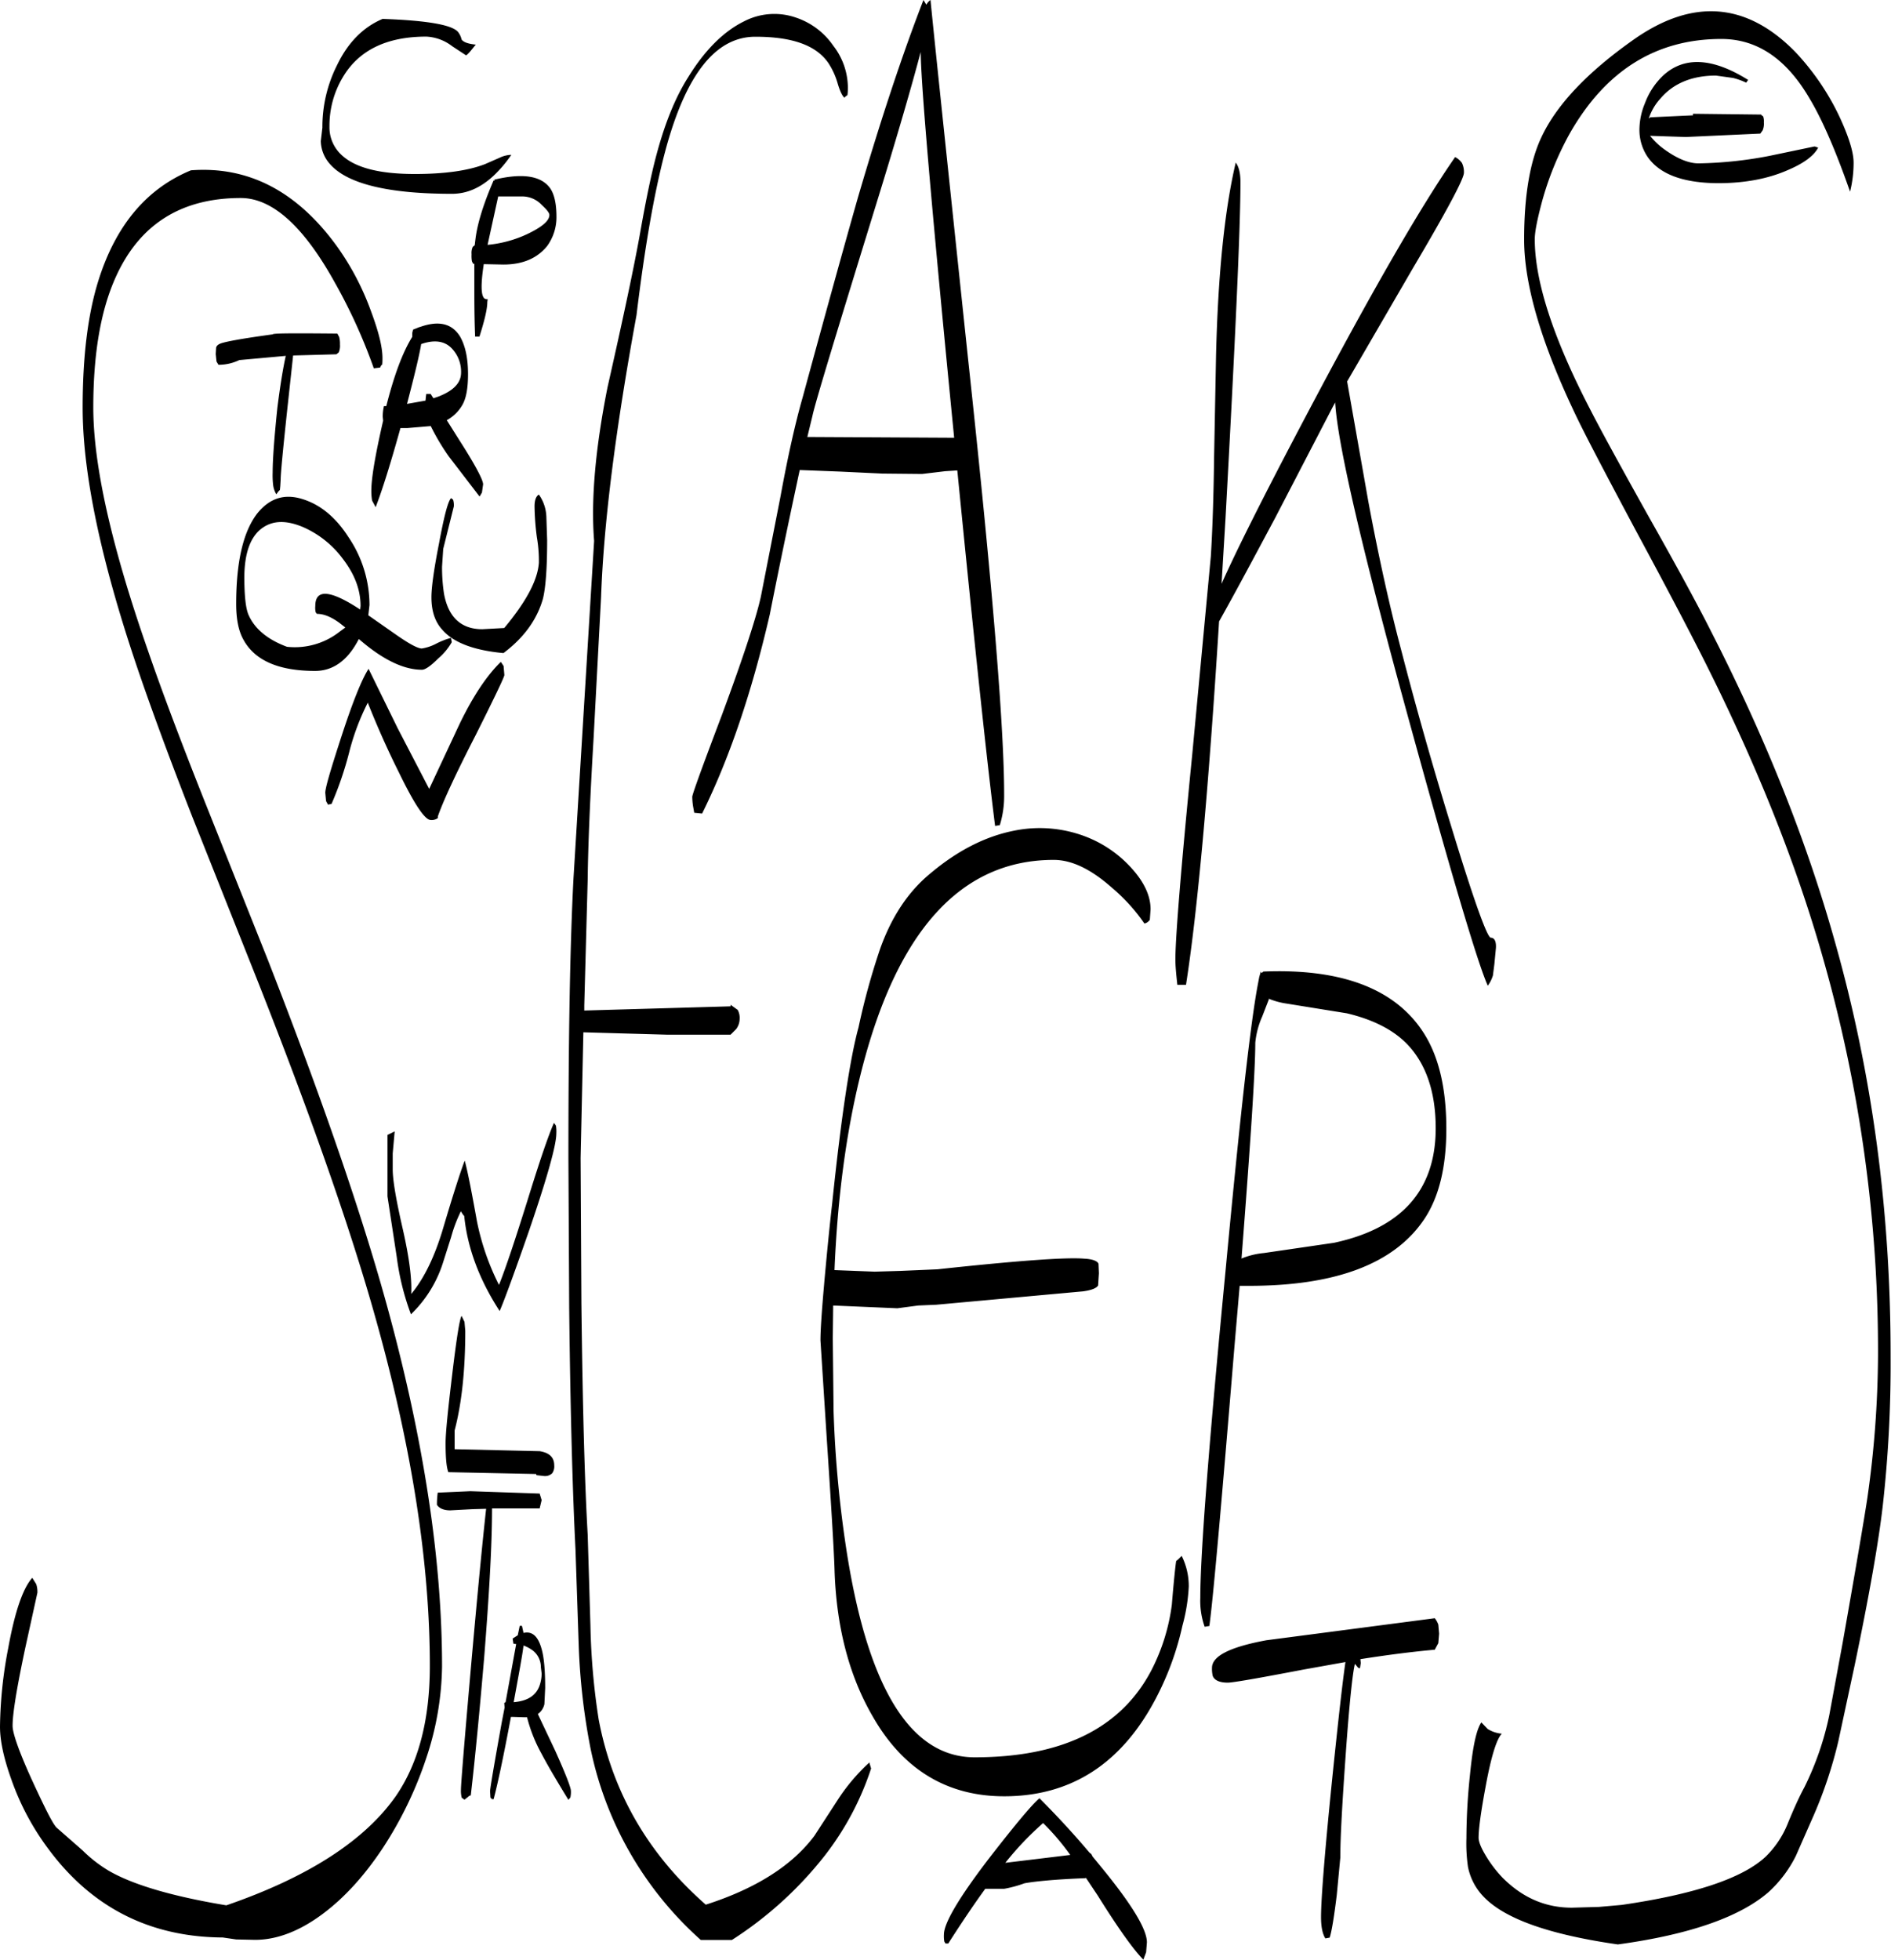 <svg id="Layer_1" data-name="Layer 1" xmlns="http://www.w3.org/2000/svg" xmlns:xlink="http://www.w3.org/1999/xlink" viewBox="0 0 576.48 597.36"><defs><style>.cls-1{fill:none;}.cls-2{clip-path:url(#clip-path);}.cls-3{fill-rule:evenodd;}</style><clipPath id="clip-path" transform="translate(-8.88 -0.24)"><rect class="cls-1" x="8.88" width="576.6" height="597.72"/></clipPath></defs><g class="cls-2"><path class="cls-3" d="M447.36,495.48l.24,2.76-.24,2.88-1.08,2q-10.08.9-22.68,2.88l.12,1.2-.24,1.56a.91.91,0,0,1-.84-.48l-.72-.84c-.72,3-1.68,12-2.76,27.12s-1.68,25.68-1.68,31.92l-1.08,11.4q-1.26,10.26-2.16,13l-1.32.24c-.84-1.32-1.32-3.48-1.32-6.48,0-5.64,1.2-20.76,3.72-45.24,1.56-15,2.76-25.8,3.72-32.52l-12.72,2.28c-13.8,2.64-21.6,4-23.16,4-2.52,0-4-.72-4.56-2a9.4,9.4,0,0,1-.24-2.52c0-3.6,5.52-6.36,16.56-8.4l51.36-6.72A6.78,6.78,0,0,1,447.36,495.48Zm-276,7.92a11,11,0,0,0-2.88-1.56c-.36,3-1.44,8.76-3,17.28,4.2-.36,6.84-2,7.92-5.16a11.31,11.31,0,0,0,.6-3.6l-.24-1.92A6.37,6.37,0,0,0,171.36,503.4Zm-19.08-48.6,21.12.72.6,2-.6,2.52H158.88v.24c0,10.56-.84,25.68-2.4,45.24-1.32,15.48-2.64,29.52-4.08,42a1.51,1.51,0,0,0-.84.48l-1.08.84-.84-.6a8.29,8.29,0,0,1-.24-2.4c0-1.8,1-14,3-36.84,1.92-21.72,3.48-38,4.68-48.84l-4.2.12-6.72.36c-2,0-3.36-.6-4.08-1.68a27.35,27.35,0,0,1,.24-3.72ZM335.16,565.68a74.54,74.54,0,0,0-8.28-9.72,93.23,93.23,0,0,0-11.52,12.12ZM309.24,576c-3.24,4.44-7,10-11.28,16.68h-.84l-.36-.6a9.2,9.2,0,0,1-.12-2.16c0-3.48,4.68-11.4,14-23.52q11.88-15.3,15.12-18c4.92,4.92,10.08,10.44,15.24,16.56l.6.48.36.72,2.16,2.64c9.6,11.64,14.4,19.44,14.4,23.52l-.24,3-.84,2.28c-2.88-2.88-7.56-9.36-13.92-19.56l-3.6-5.4-.12.12c-9.36.36-15.6,1-18.6,1.56A36.82,36.82,0,0,1,315,576ZM182.76,548.16l-.6.72c-3.6-5.88-6.36-10.56-8.16-14a46.25,46.25,0,0,1-4.44-11.16h-.72l-3.84-.12h-.36c-2.4,12.84-4.2,21.12-5.28,25.08h-.48l-.48-.48-.12-1.92q0-1.26,3.6-21.24l.84-4.32-.12-1.32.24-.24H163l3.24-17.76-.84-.12-.24-1.56,1.56-1,.6-2.88H168l.48,2.16c2.64-.6,4.44,1,5.52,4.92q1.08,3.78,1.08,11.88l-.24,4.92a5,5,0,0,1-2,3l5.28,11.16c3.24,7.2,4.8,11.28,4.8,12.24A7.5,7.5,0,0,1,182.76,548.16Zm-32.28-145,.24,2.76c0,12-1.08,22.08-3.24,30.36V442l25.92.6c3,.48,4.44,1.92,4.44,4.32a3.62,3.62,0,0,1-.6,2.4,3.17,3.17,0,0,1-2.64.84l-2.16-.24-.12-.36L145.56,449c-.6-1.56-.84-4.56-.84-8.88,0-3.12.72-10.08,2-20.76q2-16.74,2.88-18Zm-1.08-33.72a44.19,44.19,0,0,0-3,7.92l-2.52,7.92a37.59,37.59,0,0,1-9.72,15.6,78,78,0,0,1-4.32-17.4L127,364.92V346.2l1-.48,1.2-.6-.6,6.72v4.8c0,3.48,1.08,9.6,3.12,18.48,1.92,8.52,2.76,15,2.52,19.56,4-4.8,7.2-11.52,9.72-20,3.48-11.76,5.76-18.6,6.6-20.64,1,3.72,2.16,9.84,3.72,18.48A75.83,75.83,0,0,0,161,391.92c2.16-5.4,5-14,8.76-26,3.6-11.64,6.24-19.44,8-23.4l.6.84a11.13,11.13,0,0,1,.12,2.4c0,3.48-2.76,13.44-8.4,29.88-4.8,13.8-7.8,21.84-8.88,24.24-6.24-9.6-9.84-19.32-10.8-29C150.24,370.8,149.88,370.32,149.4,369.48Zm13-166.2.24,2.76c0,.6-2.88,6.6-8.64,18.12-6.36,12.36-10.2,20.76-11.64,25v.48a3.09,3.09,0,0,1-2.16.6c-1.8,0-5-4.8-9.72-14.52-3.6-7.2-6.72-14.28-9.48-21.24a72.47,72.47,0,0,0-5.64,15,104.94,104.94,0,0,1-5.4,15.84l-1.08.24-.6-1.08-.24-2.52c0-1.56,1.68-7.2,4.92-17.16,3.48-10.68,6.24-17.52,8.28-20.64l8.88,18.12,9.6,18.48,9.36-20c4.08-8.4,8.28-14.64,12.48-18.72ZM84.6,187.56c1.8,4.2,5.64,7.56,11.76,9.84a22.06,22.06,0,0,0,16-4.56l1.8-1.32L112.2,190c-2.52-1.8-4.68-2.64-6.72-2.64l-.36-.48a6,6,0,0,1-.12-1.92q0-7.92,13.68,1.08l.12-1.08c0-4.92-1.8-9.72-5.52-14.52A30.1,30.1,0,0,0,101,160.8c-4.92-2-8.88-1.92-12.12.36-3.72,2.64-5.52,7.8-5.52,15.36C83.4,181.8,83.76,185.52,84.6,187.56Zm-3.72-3.24c0-12.84,2.16-22,6.36-27.48,3.72-4.68,8.28-6.24,13.92-4.44,5.4,1.68,10.08,5.52,14,11.64a37,37,0,0,1,6.36,20.64l-.36,3.12,8.76,6.12q5.76,4,7.56,4a14.13,14.13,0,0,0,4.32-1.44,23.19,23.19,0,0,1,4.56-1.8l.24,1.32a18.65,18.65,0,0,1-4.08,4.92c-2.28,2.28-4,3.48-5,3.48-5.4,0-11.52-2.88-18.24-8.52l-1-.84-.6,1.08c-3.24,5.76-7.56,8.64-12.72,8.64-11,0-18.36-3.12-21.84-9.48C81.6,192.6,80.88,189,80.88,184.32Zm56.4-79.2c-.48,3-1.92,9.12-4.32,18.24l5.64-1,.12-1.2.12-.84h1.32l.84,1.32,1.44-.48c4.68-1.8,7-4.2,7-7.32a10.25,10.25,0,0,0-2.76-7.32Q143.4,103,137.28,105.12Zm-.6-5.28V100c5.88-2.16,10-1.2,12.48,2.88,1.56,2.76,2.4,6.48,2.4,11.4,0,4.44-.6,7.68-1.92,9.72a12.16,12.16,0,0,1-4.56,4.32l4.08,6.48c4.68,7.32,7,11.76,7,13.08l-.36,2.52-.72,1.2-9.48-12.36a68.29,68.29,0,0,1-5.4-9.12l-7.08.6h-2.16q-4.5,16.2-7.56,24.12l-1.08-2a16.56,16.56,0,0,1-.24-3c0-3.84,1.2-10.92,3.6-21.36l-.12-1.2a14.15,14.15,0,0,1,.24-2.64l.12-.6h.72c2.4-9.48,5-16.44,7.92-21.12v-1.2l.24-1,1.8-.72Zm31.08-39.72h-7l-3.24,14.76a36.49,36.49,0,0,0,12-3.24c4.56-2.16,6.84-4.08,6.84-5.88,0-.6-.72-1.56-2.28-3A8.18,8.18,0,0,0,167.76,60.12ZM122,95.16c2.28,6.12,3.48,10.8,3.48,14.28,0,1.8-.12,2.4-.24,2l-.12.12-.36.72-1.92.24a165,165,0,0,0-11.76-25.92c-9.6-17.4-19.2-26-28.8-26Q55,60.6,44.16,84.72C39.6,94.8,37.32,108,37.32,124.44q0,26.46,16.68,74.16c4.08,11.88,9.72,26.88,17,45.24L90.6,293c16.44,42.12,28.68,77.52,36.48,106.08q16.56,60.66,16.56,109.2a91.26,91.26,0,0,1-4.92,28.2,117.14,117.14,0,0,1-13.08,27q-8.46,12.78-18.36,20.16c-7.08,5.28-14,7.92-20.64,7.92l-5.76-.12-4.08-.6c-22.2-.12-39.84-9.12-53-26.76a78.86,78.86,0,0,1-11.4-21.24C10.08,536.4,8.88,531,8.88,526.56a132.81,132.81,0,0,1,2.52-24c2-11,4.44-18.12,7.32-21.36l1.2,1.92a7.3,7.3,0,0,1,.36,2.64l-3.72,16.92c-2.52,11.88-3.84,19.8-3.84,23.64,0,2.28,2,8,6.12,17,4,8.64,6.36,13.32,7.44,14.16l7.8,6.84A41.55,41.55,0,0,0,42,570.48c7.2,4.2,19.2,7.8,35.88,10.56,25.08-8.64,42.24-19.8,51.72-33.36,6.84-10,10.32-23.16,10.32-39.6q0-47.16-16.56-106.08C115.8,375,103.68,340.32,87,298.2L67.56,249.36c-7.08-18.12-12.72-33.48-16.92-45.84-11-32.52-16.56-58.92-16.56-79,0-15.48,1.56-28.44,4.8-38.76,5.28-16.8,14.64-28,28.2-33.6,17.52-1.32,32.28,6.36,44.4,23A81.22,81.22,0,0,1,122,95.16Zm-9.72,7.8a7.88,7.88,0,0,1,.24,2.28,5.17,5.17,0,0,1-.36,2.4l-.72.6-13.2.36-1.8,16.56c-1.32,12.36-2,19.44-2,21.24l-.12,2-.12,1.2-.48.48-.6.84a7.28,7.28,0,0,1-1-3.12,24.37,24.37,0,0,1-.12-3.48q0-5.94,1.44-19.8Q94.74,114.3,96,108.72L81.84,110a14.64,14.64,0,0,1-6.36,1.44l-.6-1-.24-2.28.12-1.92c.12-.6.6-1,1.44-1.32,1.68-.6,7-1.56,15.84-2.76,0-.36,6.6-.36,19.68-.24Zm41.4-52.68h-.12l1.08-.12ZM138.84,11.4c-12,0-20.52,4.08-25.44,12.36a28.78,28.78,0,0,0-4.08,15,11.41,11.41,0,0,0,3.6,8.64c4.2,4,11.64,5.88,22.44,5.88,9,0,16.2-1,21.36-3l4.56-2a8.57,8.57,0,0,1,3.48-.84,38.85,38.85,0,0,1-5.4,6.36c-4,3.72-8.16,5.52-12.72,5.52-19.68,0-32.16-3.12-37.32-9.24a10.77,10.77,0,0,1-2.64-6.84l.48-4.08a41.91,41.91,0,0,1,4.44-19c3.36-7,8-11.64,13.92-14.16q20.34.72,23,4a5.76,5.76,0,0,1,1.08,2.28c.6.84,2,1.32,4.32,1.56l-1.56,1.92c-.72.84-1.2,1.32-1.44,1.32l-4.2-2.76A14,14,0,0,0,138.84,11.4Zm36.84,153.48c0,8.76-.48,14.76-1.32,18-1.8,6.24-5.76,11.76-12,16.44q-13.68-1.26-18.72-7.2c-2.16-2.4-3.24-5.64-3.24-9.84,0-2.88.72-8.28,2.28-16.2,1.56-8.4,2.76-13.08,3.72-14l.6.48a5.94,5.94,0,0,1,.24,2l-3.24,13-.36,5.4a53.32,53.32,0,0,0,.6,8.28c1.32,7.2,5.28,10.8,11.64,10.8l6.72-.36c6.6-7.92,10.2-14.52,10.56-19.92a41.9,41.9,0,0,0-.6-7.68,78.74,78.74,0,0,1-.72-9.48c0-1.92.48-3.12,1.32-3.6a12.45,12.45,0,0,1,2.28,6.72Zm0-89.64c-3,3.72-7.44,5.64-13.32,5.64l-6-.12c-1.08,7.08-.84,10.68.84,10.68h.36l-.12.84c0,2.16-.84,5.64-2.4,10.56h-1.32c-.12-2.76-.24-7.2-.24-13.44V80.64h-.36l-.36-.72a9.2,9.2,0,0,1-.12-2.16,4.58,4.58,0,0,1,.36-2.28l.6-.48.24-2c.6-4.68,2.4-10.56,5.52-17.76l.24.12V55q12.78-3.06,16.92,2.52c1.32,1.8,2,4.8,2,8.76A14.92,14.92,0,0,1,175.68,75.24Zm100.08-12C263.88,101.76,257.4,123,256.56,127L255,133.44l44.76.24-.72-7.32q-9.36-95.58-9.48-110.28C287,25.8,282.48,41.52,275.76,63.24ZM266.28,30c-.6-.48-1.32-1.92-2-4.2a22.65,22.65,0,0,0-2.88-6.36c-3.72-5.4-11-8-22.2-8C227,11.4,217.92,23,211.68,46.32c-3.36,12.6-6.24,29.28-8.76,50-6.36,34.68-10,63.24-10.8,85.92l-2.28,43c-1.08,18.24-1.68,32.64-1.8,43.08L187,306.72v1.56L231.6,307v-.48l2.16,1.56a4.93,4.93,0,0,1,.6,2.76,5.18,5.18,0,0,1-1.08,3.12l-1.68,1.68H212.16l-25.44-.72-.84,38.28.24,44.16q.54,46.8,1.92,70.68l.84,27.84a210,210,0,0,0,2.52,28.56c4.2,22.08,15,40.92,32.64,56.4,15.36-4.92,26.4-12,33.12-21l7.32-11.28a58.64,58.64,0,0,1,9.36-11v-.24l.6,2a87.82,87.82,0,0,1-14,26.4A114.31,114.31,0,0,1,232,591.6h-9.48a107,107,0,0,1-33.72-58.92,198.46,198.46,0,0,1-3.48-30.48l-1-29.64c-.84-16.68-1.56-41.16-1.92-73.56l-.24-45.72c0-36.36.48-64.92,1.56-85.44L190,165.12c-1-12.48.36-28.08,4.08-46.8,4.8-21.24,8.16-37,10-47.4q2.7-15.3,5-23.76c2.52-9.36,5.64-17.16,9.6-23.4,5.16-8.4,10.92-14,17-17a20.07,20.07,0,0,1,15.72-1.2,22.39,22.39,0,0,1,11.52,8.64,21,21,0,0,1,4.44,12.6c0,1.8-.12,2.64-.24,2.52l-.36.24Zm25-28.32A3.81,3.81,0,0,1,292.56.24q.18,2.88,11.52,110.16,11,101.88,10.92,132.48a30,30,0,0,1-1.32,8.88l-1.44.24q-3.6-28.26-11.52-108.36l-3.72.24-7,.84-12.24-.12-12.6-.6-12.48-.48c-2.52,11.76-5.64,26.4-9.12,44-5.52,23.88-12.36,44-20.64,60.72l-2.4-.24-.36-2a19.91,19.91,0,0,1-.24-2.88q0-1.08,9-24.84,9.54-25.74,11.88-36l6-30.6c2.28-12.48,4.56-22.56,6.72-30.12q11.16-41,17-61.44Q280.86,24.84,290.4.24ZM391.56,318.12c0,8.28-1.44,30.24-4.2,65.76a23.53,23.53,0,0,1,6.84-1.68l21.36-3.12q31-6.66,31-34.92c0-10.92-2.88-19.44-8.52-25.44-4.2-4.44-10.44-7.68-18.6-9.6l-18.6-3a22.43,22.43,0,0,1-5.16-1.44v.24l-2,5.16A25.82,25.82,0,0,0,391.56,318.12ZM394,296.4c24.12-1,40.56,5.4,49.08,19,4.44,7.08,6.72,16.68,6.72,28.92q0,17.64-6.84,27.72-13.68,20.16-53.28,20.16h-2.88l-1.56,18.12c-4,48.36-6.48,76.8-7.68,85.56l-1.44.24a23.82,23.82,0,0,1-1.32-8.88q0-19.8,7.68-99.48Q389.1,317,392.4,300l.36-1.92.48-1.68.24.48Zm-36.24-14.64a55.19,55.19,0,0,0-10-11c-6.36-5.64-12.24-8.4-17.64-8.4q-42.66,0-58.92,65.52c-4.32,17.4-7,37.32-7.92,59.52l12.24.48,8-.24,11.16-.48c24.48-2.64,39.36-3.72,44.76-3.24,2.52.12,4,.72,4.32,1.56l.12,2.88-.24,3.72c-.48.84-2,1.44-4.56,1.8l-44.76,4.08-5.52.24-6.36.84-19.56-.84-.12,10,.24,22.2A351.86,351.86,0,0,0,267.12,474Q277,535.92,306,535.92q40,0,53.88-26.52a60.5,60.5,0,0,0,6.24-20c.6-7.32,1.08-11.76,1.32-13.32l.6-.48,1.08-1.08a20.64,20.64,0,0,1,2.16,9.36,55.32,55.32,0,0,1-1.92,11.88,89,89,0,0,1-7.92,21.84Q345.78,547.8,315,547.8c-17.4,0-30.84-8.16-40.08-24.36-7.32-12.6-11.16-27.72-11.64-45.12-.24-6.84-1.08-20.28-2.4-40.2L259,408.84c0-3,.36-8.52,1.08-16.68l.12-1.44c.6-6.48,1.32-14.4,2.4-23.88,2.76-26.64,5.52-44.4,8-53.4a211.3,211.3,0,0,1,6.6-24c3.48-9.72,8.52-17.4,15.36-23q12.42-10.44,25.56-13a39.05,39.05,0,0,1,21.36,1.68,36.41,36.41,0,0,1,14.64,10.08c3.72,4.2,5.52,8.28,5.52,12.24l-.24,3.24-.48.48A2.29,2.29,0,0,1,357.72,281.76ZM454.56,49.92a6.26,6.26,0,0,1,.6,3c0,1.8-5.16,11.52-15.6,29.16l-20,34.44L426,153c3.24,17.4,6.6,32.4,10,45.24,4,15.48,9,33.48,15.36,54.12,6.84,22.44,10.92,33.72,12,33.72s1.68,1.08,1.56,3.12l-.48,5L464,297.6a10.7,10.7,0,0,1-1.56,3.12Q457.8,290.46,437.64,217q-20.7-75.6-21.72-94.08l-.6,1.08L397.68,158c-6.6,12.36-12.24,22.92-17.16,31.68q-4.86,77.4-10.08,110.76H367.8c-.36-3.24-.6-5.88-.6-7.68,0-6.6,1.68-27.6,5.16-62.76L378,169.92c.48-7.56.84-17.64,1-30.24l.6-31.2c.6-24.84,2.64-44.4,6-58.68,1,1.32,1.44,3.36,1.44,6,0,13.56-1.56,47.64-4.56,102.48l-1.2,19.92c4.44-10,12.84-26.76,25.2-50.16q29.88-56.7,46-79.92A5.68,5.68,0,0,1,454.56,49.92ZM569.4,35.28c3,6.36,4.56,11.28,4.56,14.52a36.71,36.71,0,0,1-1.08,8.88c-4.32-12.36-8.4-21.84-12.36-28.44-7.08-12.12-16-18.12-26.88-18.12-20,0-35.4,9.72-46.32,29a94,94,0,0,0-8.4,20.76c-1.44,5.4-2.16,9.12-2.16,11.28,0,12.84,5.64,30.24,17,52.08q4.32,8.46,17.28,31.68c8.4,14.88,15.12,27.12,20,36.84q24.48,48.06,37.2,93.48,17.1,60.3,17,126.72a386.47,386.47,0,0,1-2.4,45.36c-1.32,11.4-4.2,27.6-8.52,48.36l-5,23.28a132.72,132.72,0,0,1-7.68,23l-5.28,12a37.52,37.52,0,0,1-8.28,11c-8.64,7.56-24,13-46,16-20.88-3-34.56-7.8-41-14.64a18.1,18.1,0,0,1-4.68-9,49.34,49.34,0,0,1-.48-8.76,187,187,0,0,1,1.08-19.2c.84-8.76,2-14,3.48-16.08l1.92,2a9.8,9.8,0,0,0,4.32,1.44c-1.56,1.56-3.24,6.84-4.92,16-1.44,7.68-2.16,13-2.16,15.72,0,1.08.6,2.76,1.92,5a37.62,37.62,0,0,0,5.4,7.2c6.12,6.12,13.08,9.12,21.12,9.12l8.28-.24,6.84-.6c22.32-3.24,37-8.16,44-14.76a29.4,29.4,0,0,0,6.6-9.84c2-4.92,3.72-8.64,5.16-11.28a90.91,90.91,0,0,0,7.56-21.84l4.08-22.08q5.94-33.66,7.56-44.28a315.51,315.51,0,0,0,3.24-43.32A435.91,435.91,0,0,0,564.6,292.2C556.32,263,544,232.32,527.52,199.8c-4.44-8.76-11-21.24-19.8-37.56-8-15-13.8-26-17.28-33q-16.92-34.56-16.92-56c0-13.44,1.8-23.88,5.28-31.2,4.68-10,14.16-19.92,28.32-29.88q26.82-18.72,49,3.84A76.5,76.5,0,0,1,569.4,35.28ZM532,23.28c-7.32,0-13.08,2.4-17,7.08a16.49,16.49,0,0,0-3.48,6l.48-.36L525,35.4v-.48l20.76.24c.24.36.48.48.6.48a4.61,4.61,0,0,1,.24,1.92,5.17,5.17,0,0,1-.36,2.4l-.72,1L522.84,42l-10.92-.36a21.8,21.8,0,0,0,4.44,4.2c3.84,2.76,7.32,4.2,10.32,4.2a122.51,122.51,0,0,0,21.6-2.28l13.8-2.88,1.08.36c-1.32,2.52-4.44,4.8-9.24,6.84-6,2.64-13.08,4-21.36,4C522,56,514.92,53.4,511.2,48.12a14.68,14.68,0,0,1-2.52-8.88,21.12,21.12,0,0,1,1.68-7.56,22.3,22.3,0,0,1,5.52-8.4c6.36-5.88,15-5.52,25.92,1.32l-.6.84a20.81,20.81,0,0,0-4-1.44Z" transform="translate(-8.88 -0.24)"/></g></svg>